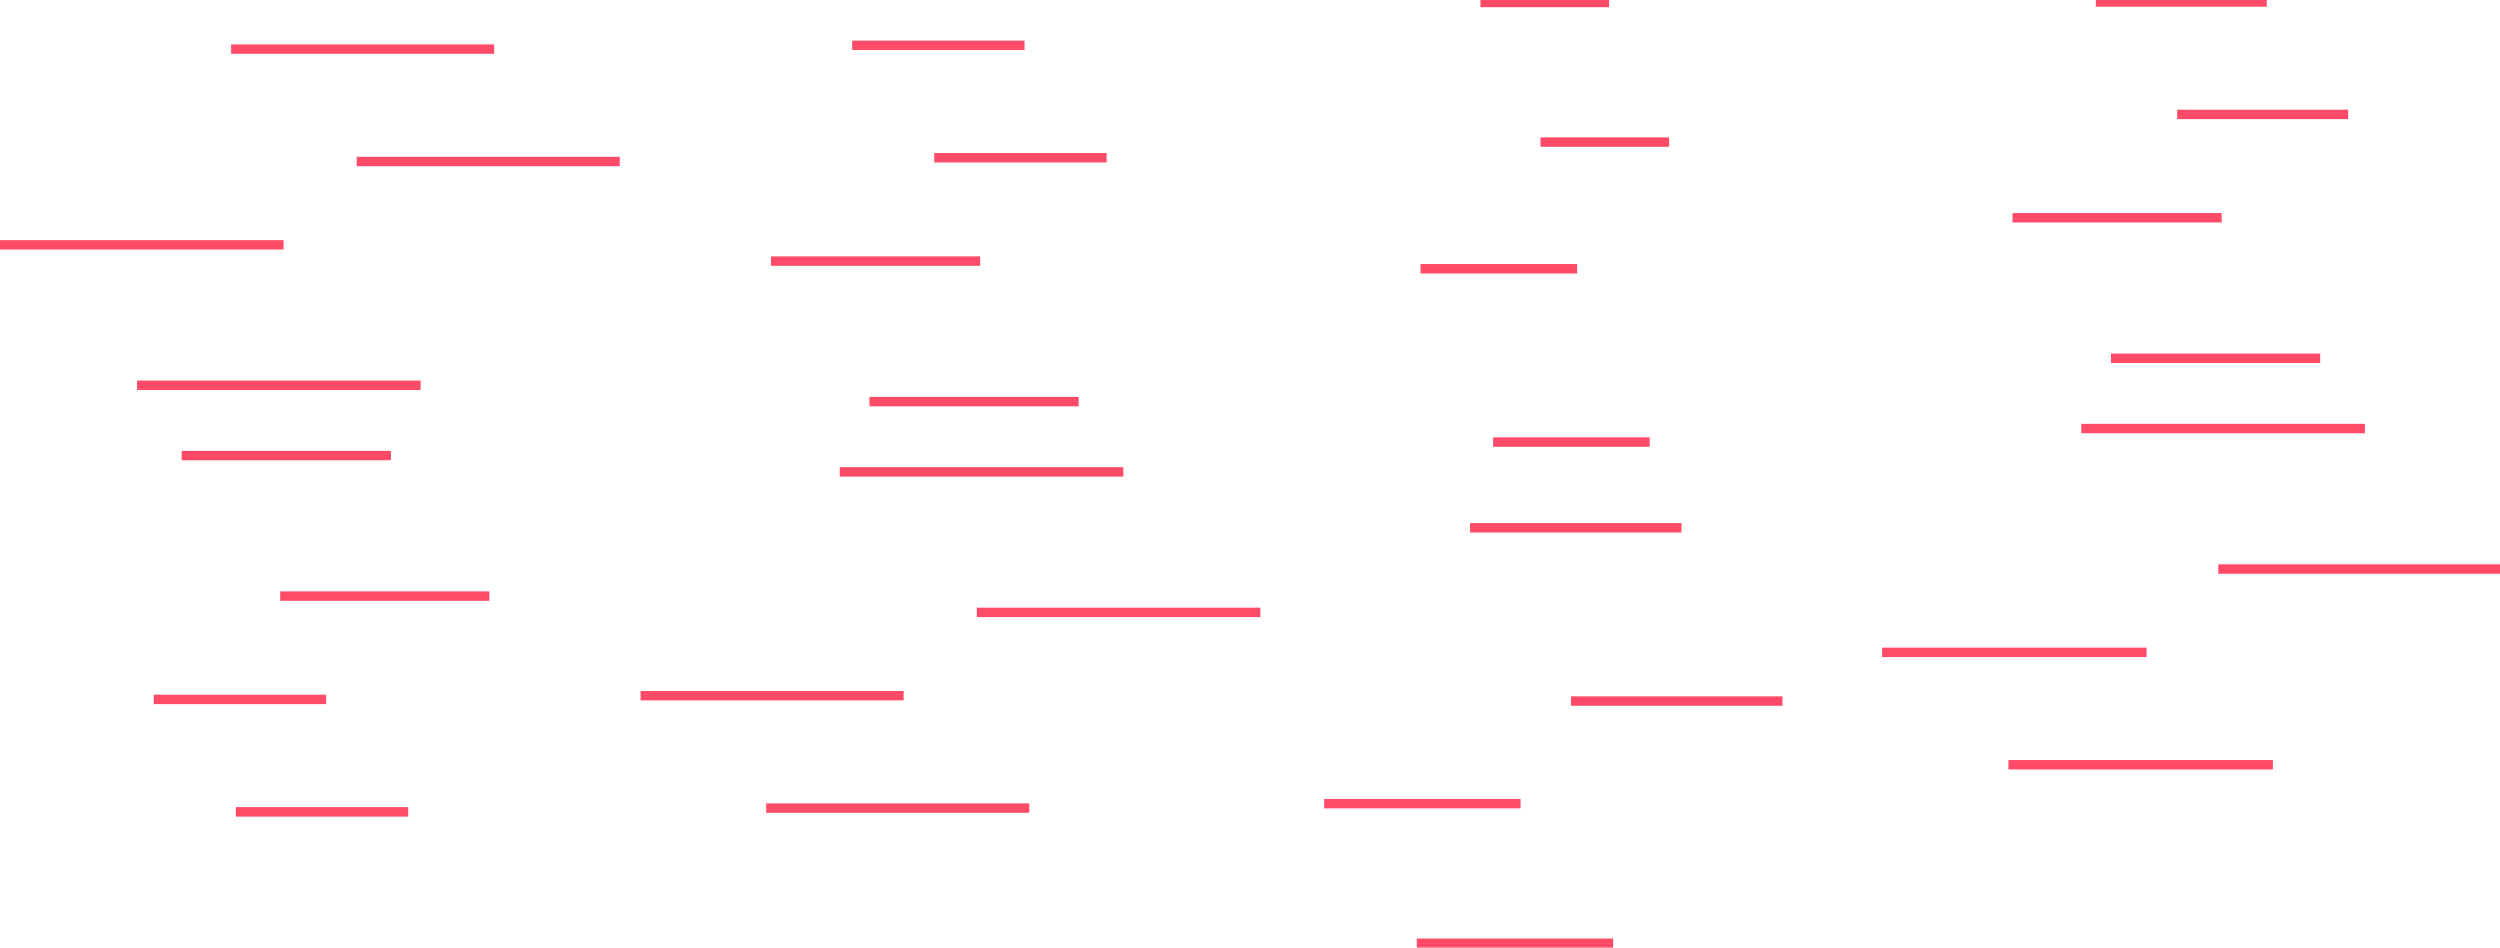<?xml version="1.0" encoding="UTF-8"?>
<svg width="1327px" height="503px" viewBox="0 0 1327 503" version="1.1" xmlns="http://www.w3.org/2000/svg" xmlns:xlink="http://www.w3.org/1999/xlink">
    <!-- Generator: Sketch 47.1 (45422) - http://www.bohemiancoding.com/sketch -->
    <title>Group 8 Copy 3</title>
    <desc>Created with Sketch.</desc>
    <defs></defs>
    <g id="-" stroke="none" stroke-width="1" fill="none" fill-rule="evenodd" stroke-linecap="square">
        <g id="1-1-Desktop-#11" transform="translate(-23, -518)" stroke="#FF4A68" stroke-width="5">
            <g id="Group-11" transform="translate(23, 518)">
                <g id="Group-8" transform="translate(1001, 0)">
                    <g id="Group-7" transform="translate(105.682, 225.874)">
                        <path d="M73.295,76.179 L218.821,76.179" id="Line"></path>
                        <path d="M0.568,1.598 L146.094,1.598" id="Line-Copy"></path>
                    </g>
                    <g id="Group-7-Copy" transform="translate(69.318, 114.003)">
                        <path d="M52.687,76.179 L158.729,76.179" id="Line"></path>
                        <path d="M0.414,1.598 L106.456,1.598" id="Line-Copy"></path>
                    </g>
                    <g id="Group-7-Copy-2" transform="translate(0, 345.204)">
                        <path d="M67.574,60.73 L202.947,60.73" id="Line"></path>
                        <path d="M0.529,1.065 L135.901,1.065" id="Line-Copy"></path>
                    </g>
                    <g id="Group-7-Copy-3" transform="translate(113.636, 0)">
                        <path d="M43.517,60.73 L129.253,60.73" id="Line"></path>
                        <path d="M0.335,1.065 L86.071,1.065" id="Line-Copy"></path>
                    </g>
                </g>
                <g id="Group-8-Copy" transform="translate(705, 0)">
                    <g id="Group-7" transform="translate(77.39, 278.178)">
                        <path d="M54.009,93.953 L161.243,93.953" id="Line"></path>
                        <path d="M0.419,1.971 L107.652,1.971" id="Line-Copy"></path>
                    </g>
                    <g id="Group-7-Copy" transform="translate(51.214, 140.688)">
                        <path d="M38.821,93.953 L116.957,93.953" id="Line"></path>
                        <path d="M0.305,1.971 L78.44,1.971" id="Line-Copy"></path>
                    </g>
                    <g id="Group-7-Copy-2" transform="translate(0, 425.261)">
                        <path d="M49.529,75.416 L148.751,75.416" id="Line"></path>
                        <path d="M0.387,1.323 L99.61,1.323" id="Line-Copy"></path>
                    </g>
                    <g id="Group-7-Copy-3" transform="translate(83.081, 0)">
                        <path d="M32.114,75.416 L95.384,75.416" id="Line"></path>
                        <path d="M0.247,1.323 L63.517,1.323" id="Line-Copy"></path>
                    </g>
                </g>
                <g id="Group-8-Copy-2" transform="translate(342, 23)">
                    <g id="Group-7" transform="translate(105.682, 225.874)">
                        <path d="M73.295,76.179 L218.821,76.179" id="Line"></path>
                        <path d="M0.568,1.598 L146.094,1.598" id="Line-Copy"></path>
                    </g>
                    <g id="Group-7-Copy" transform="translate(69.318, 114.003)">
                        <path d="M52.687,76.179 L158.729,76.179" id="Line"></path>
                        <path d="M0.414,1.598 L106.456,1.598" id="Line-Copy"></path>
                    </g>
                    <g id="Group-7-Copy-2" transform="translate(0, 345.204)">
                        <path d="M67.196,60.73 L201.813,60.73" id="Line"></path>
                        <path d="M0.526,1.065 L135.142,1.065" id="Line-Copy"></path>
                    </g>
                    <g id="Group-7-Copy-3" transform="translate(112.5, 0)">
                        <path d="M43.898,60.73 L130.386,60.73" id="Line"></path>
                        <path d="M0.338,1.065 L86.826,1.065" id="Line-Copy"></path>
                    </g>
                </g>
                <g id="Group-8-Copy-3" transform="translate(164, 228) rotate(-180) translate(-164, -228) translate(1, 24)">
                    <g id="Group-7" transform="translate(105.682, 225.874)">
                        <path d="M73.295,76.179 L218.821,76.179" id="Line"></path>
                        <path d="M0.568,1.598 L146.094,1.598" id="Line-Copy"></path>
                    </g>
                    <g id="Group-7-Copy" transform="translate(69.318, 114.003)">
                        <path d="M52.687,76.179 L158.729,76.179" id="Line"></path>
                        <path d="M0.414,1.598 L106.456,1.598" id="Line-Copy"></path>
                    </g>
                    <g id="Group-7-Copy-2" transform="translate(0, 345.204)">
                        <path d="M67.196,60.73 L201.813,60.73" id="Line"></path>
                        <path d="M0.526,1.065 L135.142,1.065" id="Line-Copy"></path>
                    </g>
                    <g id="Group-7-Copy-3" transform="translate(112.5, 0)">
                        <path d="M43.898,60.73 L130.386,60.73" id="Line"></path>
                        <path d="M0.338,1.065 L86.826,1.065" id="Line-Copy"></path>
                    </g>
                </g>
            </g>
        </g>
    </g>
</svg>